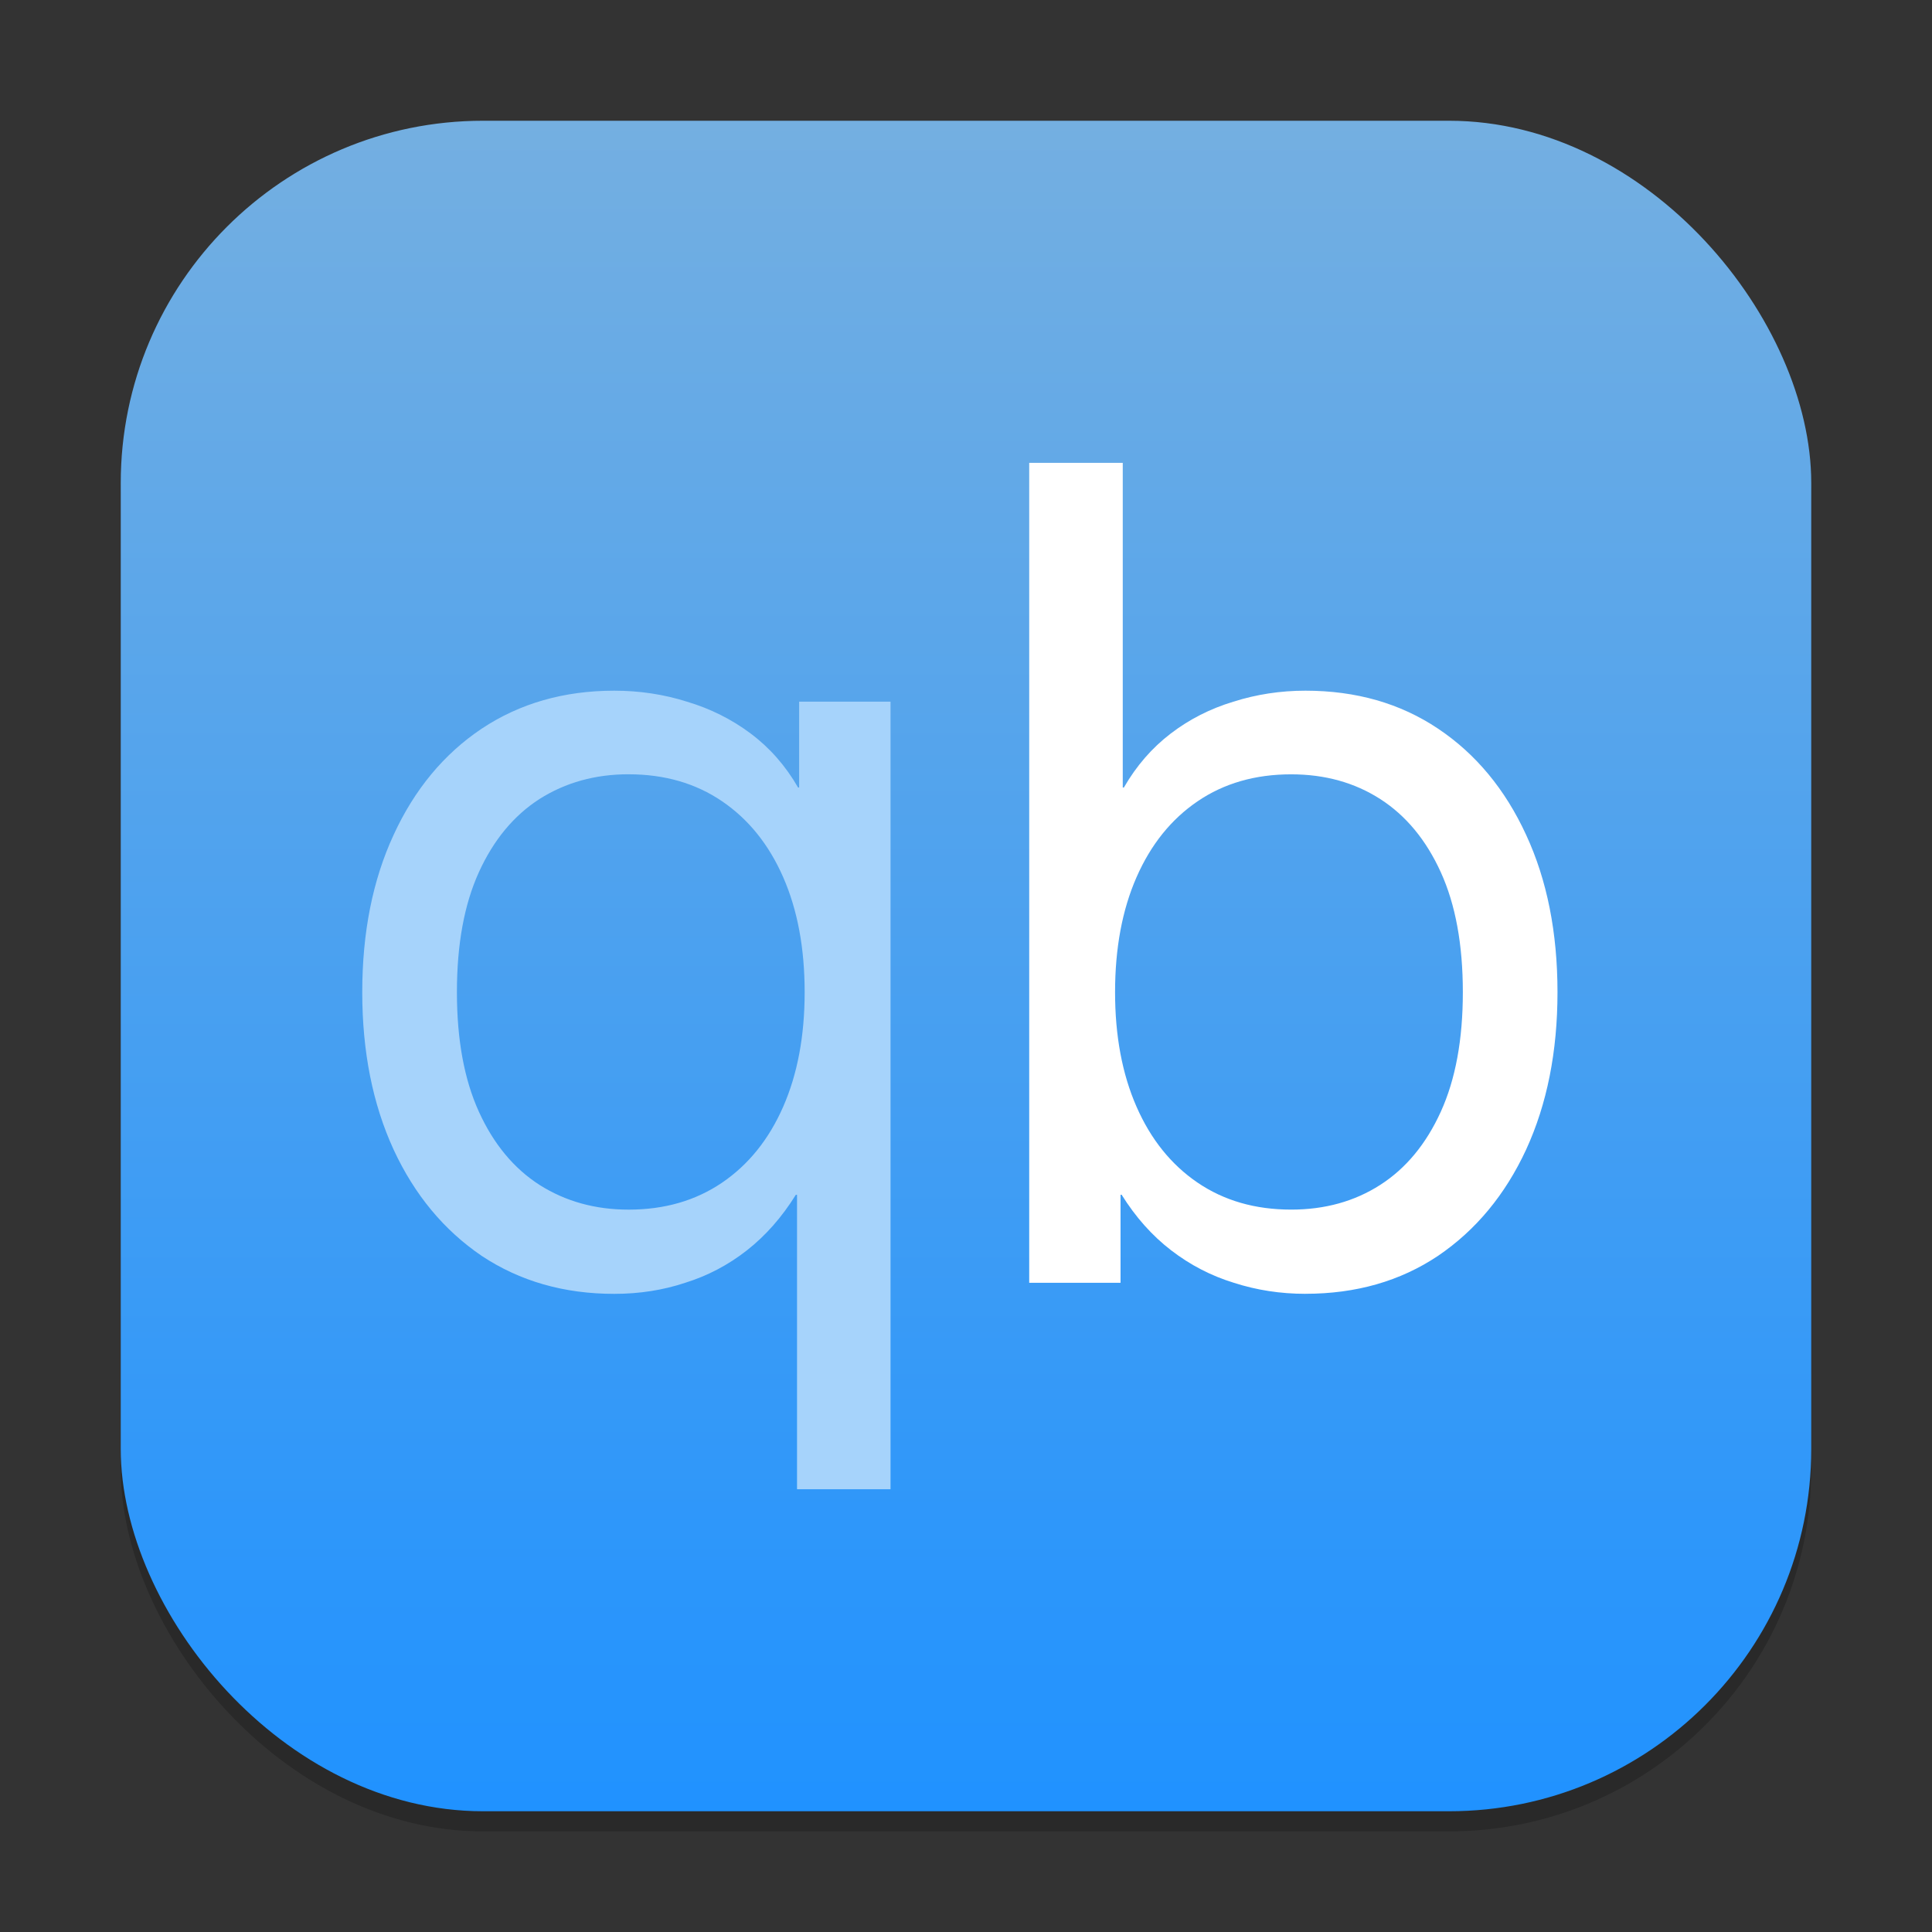 <?xml version="1.0" encoding="UTF-8" standalone="no"?>
<!-- Created with Inkscape (http://www.inkscape.org/) -->

<svg
   width="96"
   height="96"
   viewBox="0 0 96 96"
   version="1.1"
   id="svg1"
   inkscape:version="1.4.2 (ebf0e940d0, 2025-05-08)"
   sodipodi:docname="qbittorrent.svg"
   xmlns:inkscape="http://www.inkscape.org/namespaces/inkscape"
   xmlns:sodipodi="http://sodipodi.sourceforge.net/DTD/sodipodi-0.dtd"
   xmlns:xlink="http://www.w3.org/1999/xlink"
   xmlns="http://www.w3.org/2000/svg"
   xmlns:svg="http://www.w3.org/2000/svg">
  <rect x="0" y="0" width="96" height="96" fill="#333333" stroke="none"/>
  <sodipodi:namedview
     id="namedview1"
     pagecolor="#ffffff"
     bordercolor="#000000"
     borderopacity="0.25"
     inkscape:showpageshadow="2"
     inkscape:pageopacity="0.0"
     inkscape:pagecheckerboard="0"
     inkscape:deskcolor="#d1d1d1"
     inkscape:document-units="px"
     inkscape:zoom="8.34375"
     inkscape:cx="48"
     inkscape:cy="48"
     inkscape:window-width="1920"
     inkscape:window-height="1011"
     inkscape:window-x="0"
     inkscape:window-y="0"
     inkscape:window-maximized="1"
     inkscape:current-layer="svg1" />
  <defs
     id="defs1">
    <linearGradient
       inkscape:collect="always"
       xlink:href="#linearGradient3"
       id="linearGradient4"
       x1="16"
       y1="30"
       x2="16"
       y2="2"
       gradientUnits="userSpaceOnUse"
       gradientTransform="scale(3)" />
    <linearGradient
       inkscape:collect="always"
       id="linearGradient3">
      <stop
         style="stop-color:#2092ff;stop-opacity:1;"
         offset="0"
         id="stop1" />
      <stop
         style="stop-color:#74afe1;stop-opacity:1;"
         offset="1"
         id="stop2" />
    </linearGradient>
  </defs>
  <rect
     style="opacity:0.2;fill:#000000;stroke-width:5.25"
     id="rect1"
     width="84"
     height="84"
     x="6"
     y="7"
     ry="18" />
  <rect
     style="fill:url(#linearGradient4);stroke-width:3"
     id="rect2"
     width="84"
     height="84"
     x="6"
     y="6"
     ry="18" />
  <path
     id="path1"
     style="fill:#a6d3fb;fill-opacity:1;stroke-width:21;stroke-linecap:round"
     d="m 30.521,34.32 c -2.497,-3e-6 -4.69,0.629 -6.586,1.887 -1.878,1.258 -3.338,3.019 -4.377,5.279 C 18.52,43.729 18,46.331 18,49.303 c 0,2.953 0.52,5.562 1.559,7.822 1.039,2.242 2.499,4.003 4.377,5.279 1.896,1.258 4.089,1.887 6.586,1.887 1.258,0 2.434,-0.186 3.527,-0.551 1.112,-0.346 2.135,-0.882 3.064,-1.611 0.93,-0.729 1.739,-1.648 2.432,-2.76 h 0.059 V 74 H 44.25 V 34.865 h -4.541 v 4.266 H 39.656 C 39.036,38.055 38.255,37.164 37.307,36.453 36.359,35.742 35.298,35.212 34.131,34.865 32.982,34.501 31.779,34.32 30.521,34.32 Z m 0.715,4.154 c 1.786,0 3.334,0.449 4.646,1.342 1.312,0.893 2.324,2.151 3.035,3.773 0.711,1.622 1.066,3.525 1.066,5.713 0,2.169 -0.355,4.067 -1.066,5.689 -0.711,1.622 -1.723,2.88 -3.035,3.773 -1.313,0.893 -2.86,1.342 -4.646,1.342 -1.659,0 -3.135,-0.41 -4.43,-1.23 -1.276,-0.82 -2.283,-2.035 -3.012,-3.639 -0.729,-1.604 -1.09,-3.584 -1.09,-5.936 0,-2.37 0.361,-4.355 1.09,-5.959 0.729,-1.604 1.736,-2.818 3.012,-3.639 1.294,-0.82 2.771,-1.23 4.43,-1.23 z" />
  <path
     d="m 64.867,64.289 c -1.24,0 -2.424,-0.182 -3.555,-0.547 -1.13,-0.346 -2.169,-0.884 -3.117,-1.613 -0.948,-0.729 -1.768,-1.65 -2.461,-2.762 h -0.055 v 4.375 H 51.141 V 23 h 4.648 v 16.133 h 0.055 c 0.62,-1.076 1.395,-1.969 2.324,-2.68 0.93,-0.711 1.969,-1.24 3.117,-1.586 1.148,-0.365 2.342,-0.547 3.582,-0.547 2.516,0 4.712,0.629 6.59,1.887 1.878,1.258 3.336,3.017 4.375,5.277 1.039,2.242 1.559,4.849 1.559,7.82 0,2.953 -0.52,5.56 -1.559,7.82 -1.039,2.242 -2.497,4.001 -4.375,5.277 -1.878,1.258 -4.074,1.887 -6.59,1.887 z m -0.711,-4.184 c 1.677,0 3.154,-0.41 4.43,-1.23 1.276,-0.82 2.279,-2.033 3.008,-3.637 0.729,-1.604 1.094,-3.582 1.094,-5.934 0,-2.37 -0.365,-4.357 -1.094,-5.961 -0.729,-1.604 -1.732,-2.816 -3.008,-3.637 -1.276,-0.82 -2.753,-1.23 -4.43,-1.23 -1.786,0 -3.336,0.447 -4.648,1.34 -1.313,0.893 -2.324,2.151 -3.035,3.773 -0.711,1.622 -1.066,3.527 -1.066,5.715 0,2.169 0.355,4.065 1.066,5.688 0.711,1.622 1.723,2.88 3.035,3.773 1.313,0.893 2.862,1.34 4.648,1.34 z"
     style="fill:#ffffff;stroke-width:21;stroke-linecap:round"
     id="path2" />
</svg>
